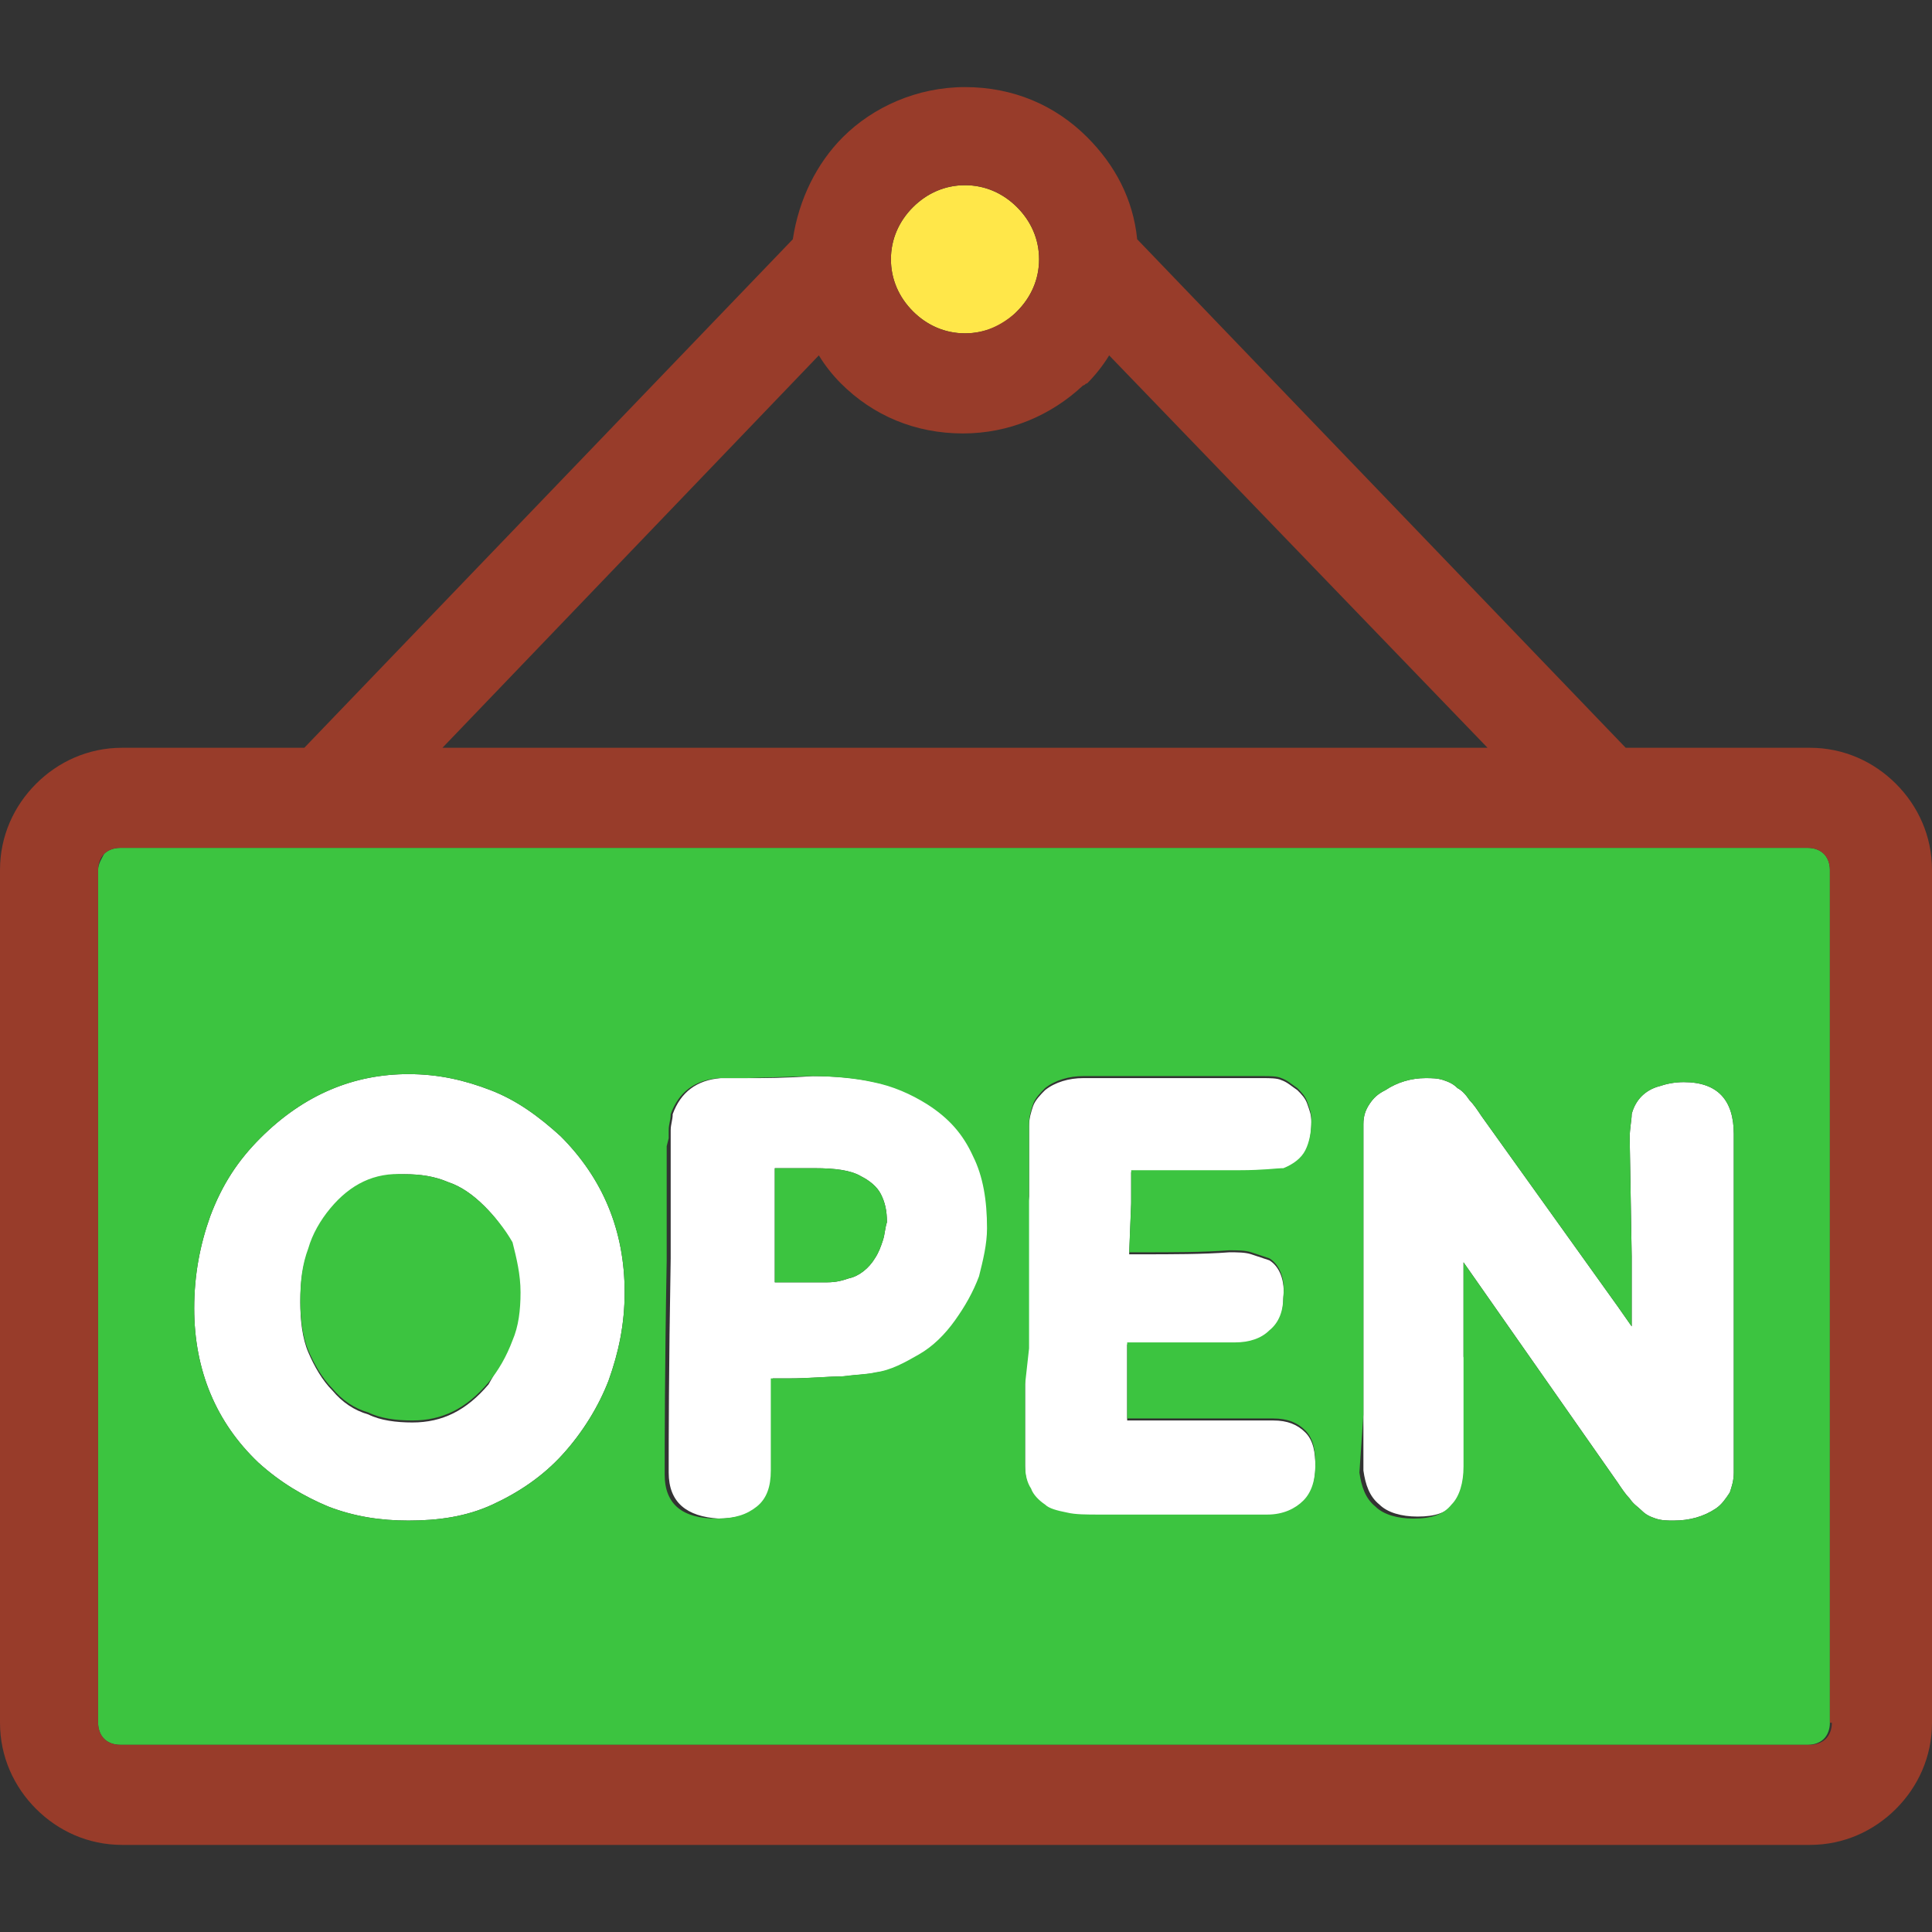 <svg width="200" height="200" viewBox="0 0 200 200" fill="none" xmlns="http://www.w3.org/2000/svg">
<rect x="0" y="0" width="200" height="200" fill="#333333" stroke="none"/>
<g clip-path="url(#clip0_88_17)">
<path d="M151.917 147.461V151.606C151.917 153.264 151.503 154.715 150.674 155.544C149.845 156.58 148.601 156.995 146.736 156.995C145.078 156.995 143.627 156.58 142.798 155.751C141.762 154.922 141.347 153.679 141.14 152.228V116.373C141.14 115.544 141.347 114.922 141.762 114.301C142.176 113.679 142.591 113.264 143.42 112.85C144.663 112.021 146.114 111.606 147.565 111.606C148.187 111.606 148.808 111.606 149.43 111.813C150.052 112.021 150.466 112.228 150.881 112.642C151.295 112.85 151.71 113.264 152.124 113.886C152.539 114.301 152.953 114.922 153.368 115.544L167.461 135.233L168.912 137.306V130.052L168.705 117.824C168.705 116.788 168.912 115.959 168.912 115.337C169.119 114.508 169.534 113.886 169.948 113.472C170.363 113.057 170.984 112.642 171.813 112.435C172.435 112.228 173.264 112.021 174.301 112.021C177.824 112.021 179.482 113.886 179.482 117.409V152.435C179.482 153.264 179.275 153.886 179.067 154.508C178.653 155.13 178.238 155.751 177.617 156.166C176.373 156.995 174.922 157.409 173.264 157.409C172.643 157.409 172.021 157.409 171.399 157.202C170.777 156.995 170.363 156.788 169.948 156.373C169.534 155.959 169.119 155.751 168.705 155.13C168.29 154.715 167.876 154.093 167.461 153.472L151.503 130.674V140.415C151.917 143.109 151.917 145.596 151.917 147.461ZM106.529 123.834V116.58C106.529 115.751 106.736 115.13 106.943 114.508C107.15 113.886 107.772 113.264 108.187 112.85C109.223 112.021 110.674 111.606 112.124 111.606H130.777C131.399 111.606 132.228 111.606 132.642 111.813C133.264 112.021 133.679 112.435 134.301 112.85C134.715 113.264 135.13 113.679 135.337 114.301C135.544 114.922 135.751 115.337 135.751 116.166C135.751 117.409 135.544 118.446 135.13 119.275C134.715 120.104 133.886 120.725 132.85 121.14H132.642C132.228 121.14 130.777 121.347 128.29 121.347H117.098V124.663L116.891 129.845H117.927C121.451 129.845 124.56 129.845 127.254 129.637C128.083 129.637 128.912 129.637 129.534 129.845L131.399 130.466C132.435 131.088 133.057 132.539 132.85 134.404C132.85 135.855 132.435 137.098 131.399 137.927C130.57 138.756 129.326 139.171 127.876 139.171H116.684V147.047H131.813C133.264 147.047 134.301 147.461 135.13 148.29C135.959 149.119 136.166 150.363 136.166 151.813C136.166 153.472 135.751 154.715 134.922 155.544C134.093 156.373 132.85 156.995 131.192 156.995H113.782C112.539 156.995 111.295 156.995 110.466 156.788C109.43 156.58 108.601 156.373 108.187 155.959C107.565 155.544 106.943 154.922 106.736 154.301C106.321 153.679 106.114 152.85 106.114 151.813V127.772L106.529 123.834ZM80.207 124.041V132.746H85.596C86.632 132.746 87.254 132.539 87.876 132.332C88.912 132.124 89.948 131.295 90.57 130.259C90.984 129.637 91.192 129.016 91.399 128.394C91.606 127.772 91.606 127.15 91.814 126.528C91.814 125.285 91.606 124.456 91.192 123.627C90.777 122.798 89.948 122.176 89.119 121.762C88.083 121.14 86.425 120.933 84.352 120.933H80.207V124.041ZM69.223 152.435C69.223 149.326 69.223 141.865 69.43 130.259V116.995C69.43 116.373 69.637 115.959 69.637 115.337C70.466 113.057 72.124 111.813 74.611 111.606H77.513C79.171 111.606 81.243 111.606 84.145 111.399C86.425 111.399 88.705 111.606 90.57 112.021C92.642 112.435 94.508 113.264 96.166 114.301C98.446 115.751 99.896 117.409 100.933 119.689C101.969 121.762 102.383 124.249 102.383 127.15C102.383 128.808 101.969 130.466 101.554 132.124C100.933 133.782 100.104 135.233 99.067 136.684C98.031 138.135 96.788 139.378 95.337 140.207C93.886 141.036 92.435 141.865 90.777 142.073C89.948 142.28 88.912 142.28 87.254 142.487C85.803 142.487 83.938 142.694 81.658 142.694H80V152.228C80 153.886 79.585 155.13 78.549 155.959C77.513 156.788 76.269 157.202 74.404 157.202C71.088 156.995 69.223 155.544 69.223 152.435ZM52.85 138.964C53.471 137.513 53.679 135.855 53.679 133.99C53.679 132.124 53.264 130.466 52.85 128.808C52.228 127.15 51.192 125.907 50.156 124.87C48.912 123.627 47.668 122.798 46.425 122.383C44.974 121.762 43.523 121.554 41.865 121.554C38.757 121.554 36.269 122.798 34.197 125.285C33.161 126.528 32.332 127.979 31.917 129.43C31.295 131.088 31.088 132.746 31.088 134.819C31.088 136.684 31.295 138.549 31.917 140C32.539 141.451 33.368 142.902 34.404 143.938C35.44 145.181 36.684 146.01 38.135 146.425C39.378 147.047 41.036 147.254 42.694 147.254C45.803 147.254 48.29 146.01 50.57 143.316C51.399 141.865 52.228 140.415 52.85 138.964ZM26.943 117.824C31.503 113.264 36.684 111.192 42.28 111.192C45.389 111.192 48.083 111.813 50.777 112.85C53.471 113.886 55.751 115.544 58.031 117.617C62.383 121.969 64.663 127.358 64.663 133.782C64.663 137.098 64.041 140 63.005 142.902C61.969 145.596 60.311 148.29 58.238 150.57C56.166 152.85 53.679 154.508 50.984 155.751C48.29 156.995 45.389 157.409 42.28 157.409C39.378 157.409 36.684 156.995 33.99 155.959C31.503 154.922 29.016 153.472 26.736 151.399C22.383 147.254 20.104 141.865 20.104 135.44C20.104 131.917 20.725 128.808 21.762 125.907C23.005 122.591 24.663 120.104 26.943 117.824Z" fill="white"/>
<path d="M141.14 146.425V116.373C141.14 115.544 141.347 114.922 141.762 114.301C142.176 113.679 142.591 113.264 143.42 112.85C144.663 112.021 146.114 111.606 147.565 111.606C148.186 111.606 148.808 111.606 149.43 111.813C150.052 112.021 150.466 112.228 150.881 112.642C151.295 112.85 151.71 113.264 152.124 113.886C152.539 114.301 152.953 114.922 153.368 115.544L167.461 135.233L168.912 137.306V130.052L168.705 117.824C168.705 116.788 168.912 115.959 168.912 115.337C169.119 114.508 169.534 113.886 169.948 113.472C170.363 113.057 170.984 112.642 171.813 112.435C172.435 112.228 173.264 112.021 174.3 112.021C177.824 112.021 179.482 113.886 179.482 117.409V152.435C179.482 153.264 179.275 153.886 179.067 154.508C178.653 155.13 178.238 155.751 177.617 156.166C176.373 156.995 174.922 157.409 173.264 157.409C172.642 157.409 172.021 157.409 171.399 157.202C170.777 156.995 170.363 156.788 169.948 156.373C169.534 155.959 169.119 155.751 168.705 155.13C168.29 154.715 167.876 154.093 167.461 153.472L151.503 130.674V151.813C151.503 153.472 151.088 154.922 150.259 155.751C149.43 156.788 148.186 157.202 146.321 157.202C144.663 157.202 143.212 156.788 142.383 155.959C141.347 155.13 140.933 153.886 140.725 152.435L141.14 146.425ZM106.528 139.585V116.373C106.528 115.544 106.736 114.922 106.943 114.301C107.15 113.679 107.772 113.057 108.186 112.642C109.223 111.813 110.674 111.399 112.124 111.399H130.777C131.399 111.399 132.228 111.399 132.642 111.606C133.264 111.813 133.679 112.228 134.3 112.642C134.715 113.057 135.129 113.472 135.337 114.093C135.544 114.715 135.751 115.13 135.751 115.959C135.751 117.202 135.544 118.238 135.129 119.067C134.715 119.896 133.886 120.518 132.85 120.933H132.642C132.228 120.933 130.777 121.14 128.29 121.14H117.098V124.456L116.891 129.637H117.927C121.451 129.637 124.56 129.637 127.254 129.43C128.083 129.43 128.912 129.43 129.534 129.637L131.399 130.259C132.435 130.881 133.057 132.332 132.85 134.197C132.85 135.648 132.435 136.891 131.399 137.72C130.57 138.549 129.326 138.964 127.876 138.964H116.684V146.839H131.813C133.264 146.839 134.3 147.254 135.129 148.083C135.958 148.912 136.166 150.155 136.166 151.606C136.166 153.264 135.751 154.508 134.922 155.337C134.093 156.166 132.85 156.788 131.192 156.788H113.782C112.539 156.788 111.295 156.788 110.466 156.58C109.43 156.373 108.601 156.166 108.186 155.751C107.565 155.337 106.943 154.715 106.736 154.093C106.321 153.472 106.114 152.642 106.114 151.606V143.316L106.528 139.585ZM69.223 117.824V116.995C69.223 116.373 69.43 115.959 69.43 115.337C70.259 113.057 71.917 111.813 74.404 111.606H77.306L83.938 111.399C86.218 111.399 88.497 111.606 90.363 112.021C92.435 112.435 94.3 113.264 95.959 114.301C98.238 115.751 99.689 117.409 100.725 119.689C101.762 121.762 102.176 124.249 102.176 127.15C102.176 128.808 101.762 130.466 101.347 132.124C100.725 133.782 99.896 135.233 98.86 136.684C97.824 138.135 96.58 139.378 95.129 140.207C93.679 141.036 92.228 141.865 90.57 142.073C89.741 142.28 88.705 142.28 87.047 142.487C85.596 142.487 83.731 142.694 81.451 142.694H79.793V152.228C79.793 153.886 79.378 155.13 78.342 155.959C77.306 156.788 76.062 157.202 74.197 157.202C70.674 157.202 68.808 155.751 68.808 152.642C68.808 149.534 68.808 142.073 69.016 130.466V118.653L69.223 117.824ZM26.943 117.824C31.503 113.264 36.684 111.192 42.28 111.192C45.389 111.192 48.083 111.813 50.777 112.85C53.471 113.886 55.751 115.544 58.031 117.617C62.383 121.969 64.663 127.358 64.663 133.782C64.663 137.098 64.041 140 63.005 142.902C61.969 145.596 60.311 148.29 58.238 150.57C56.166 152.85 53.679 154.508 50.984 155.751C48.29 156.995 45.389 157.409 42.28 157.409C39.378 157.409 36.684 156.995 33.99 155.959C31.503 154.922 29.015 153.472 26.736 151.399C22.383 147.254 20.104 141.865 20.104 135.44C20.104 131.917 20.725 128.808 21.762 125.907C23.005 122.591 24.663 120.104 26.943 117.824ZM10.155 90.052V178.342C10.155 178.964 10.363 179.585 10.777 180C11.192 180.415 11.813 180.622 12.435 180.622H187.15C187.772 180.622 188.394 180.415 188.808 180C189.223 179.585 189.43 178.964 189.43 178.342V90.052C189.43 89.43 189.223 88.808 188.808 88.394C188.394 87.979 187.772 87.772 187.15 87.772H12.435C11.813 87.772 11.192 87.979 10.777 88.394C10.57 88.808 10.155 89.43 10.155 90.052Z" fill="#3CC440"/>
<path d="M34.197 125.078C33.161 126.321 32.332 127.772 31.917 129.223C31.295 130.881 31.088 132.539 31.088 134.611C31.088 136.477 31.295 138.342 31.917 139.793C32.539 141.244 33.368 142.694 34.404 143.731C35.441 144.974 36.684 145.803 38.135 146.218C39.378 146.839 41.036 147.047 42.694 147.047C45.803 147.047 48.29 145.803 50.57 143.109C51.606 141.865 52.435 140.414 53.057 138.756C53.679 137.306 53.886 135.648 53.886 133.782C53.886 131.917 53.472 130.259 53.057 128.601C52.228 127.15 51.192 125.907 50.156 124.87C48.912 123.627 47.668 122.798 46.425 122.383C44.974 121.762 43.523 121.554 41.865 121.554C38.757 121.347 36.27 122.591 34.197 125.078ZM80.207 124.041V132.746H85.596C86.632 132.746 87.254 132.539 87.876 132.332C88.912 132.124 89.948 131.295 90.57 130.259C90.984 129.637 91.192 129.016 91.399 128.394C91.606 127.772 91.606 127.15 91.814 126.528C91.814 125.285 91.606 124.456 91.192 123.627C90.777 122.798 89.948 122.176 89.119 121.762C88.083 121.14 86.425 120.933 84.352 120.933H80.207V124.041Z" fill="#3CC440"/>
<path d="M99.896 34.508C101.969 34.508 103.834 33.679 105.078 32.435L105.285 32.228C106.736 30.777 107.565 28.912 107.565 26.839C107.565 24.767 106.736 22.902 105.285 21.451C103.834 20 101.969 19.171 99.896 19.171C97.824 19.171 95.959 20 94.508 21.451C93.057 22.902 92.228 24.767 92.228 26.839C92.228 28.912 93.057 30.777 94.508 32.228C95.959 33.679 97.824 34.508 99.896 34.508Z" fill="#FFE749"/>
<path d="M196.269 81.14C193.99 78.86 190.881 77.409 187.358 77.409H168.29L117.72 24.767C117.306 20.622 115.44 17.098 112.539 14.197C109.223 10.881 104.87 9.016 99.896 9.016C94.922 9.016 90.363 11.088 87.254 14.197C84.56 16.891 82.694 20.622 82.073 24.767L31.503 77.409H12.643C9.119 77.409 6.01 78.86 3.731 81.14C1.451 83.42 0 86.528 0 90.052V178.342C0 181.865 1.451 184.974 3.731 187.254C6.01 189.534 9.119 190.984 12.643 190.984H187.358C190.881 190.984 193.99 189.534 196.269 187.254C198.549 184.974 200 181.865 200 178.342V90.052C200 86.528 198.549 83.42 196.269 81.14ZM94.508 21.451C95.959 20 97.824 19.171 99.896 19.171C101.969 19.171 103.834 20 105.285 21.451C106.736 22.902 107.565 24.767 107.565 26.839C107.565 28.912 106.736 30.777 105.285 32.228L105.078 32.435C103.627 33.679 101.969 34.508 99.896 34.508C97.824 34.508 95.959 33.679 94.508 32.228C93.057 30.777 92.228 28.912 92.228 26.839C92.228 24.767 93.057 22.902 94.508 21.451ZM84.767 36.788C85.389 37.824 86.218 38.86 87.047 39.689C90.363 43.005 94.715 44.87 99.689 44.87C104.456 44.87 108.808 43.005 112.124 39.896C112.332 39.896 112.332 39.689 112.539 39.689C113.368 38.86 114.197 37.824 114.819 36.788L153.99 77.409H45.803L84.767 36.788ZM189.637 178.342C189.637 178.964 189.43 179.585 189.016 180C188.601 180.415 187.979 180.622 187.358 180.622H12.435C11.813 180.622 11.192 180.415 10.777 180C10.363 179.585 10.155 178.964 10.155 178.342V90.052C10.155 89.43 10.363 88.808 10.777 88.394C11.192 87.979 11.813 87.772 12.435 87.772H187.15C187.772 87.772 188.394 87.979 188.808 88.394C189.223 88.808 189.43 89.43 189.43 90.052V178.342H189.637Z" fill="#983C2A"/>
</g>
<defs>
<clipPath id="clip0_88_17">
<rect width="200" height="200" fill="white"/>
</clipPath>
</defs>
</svg>
